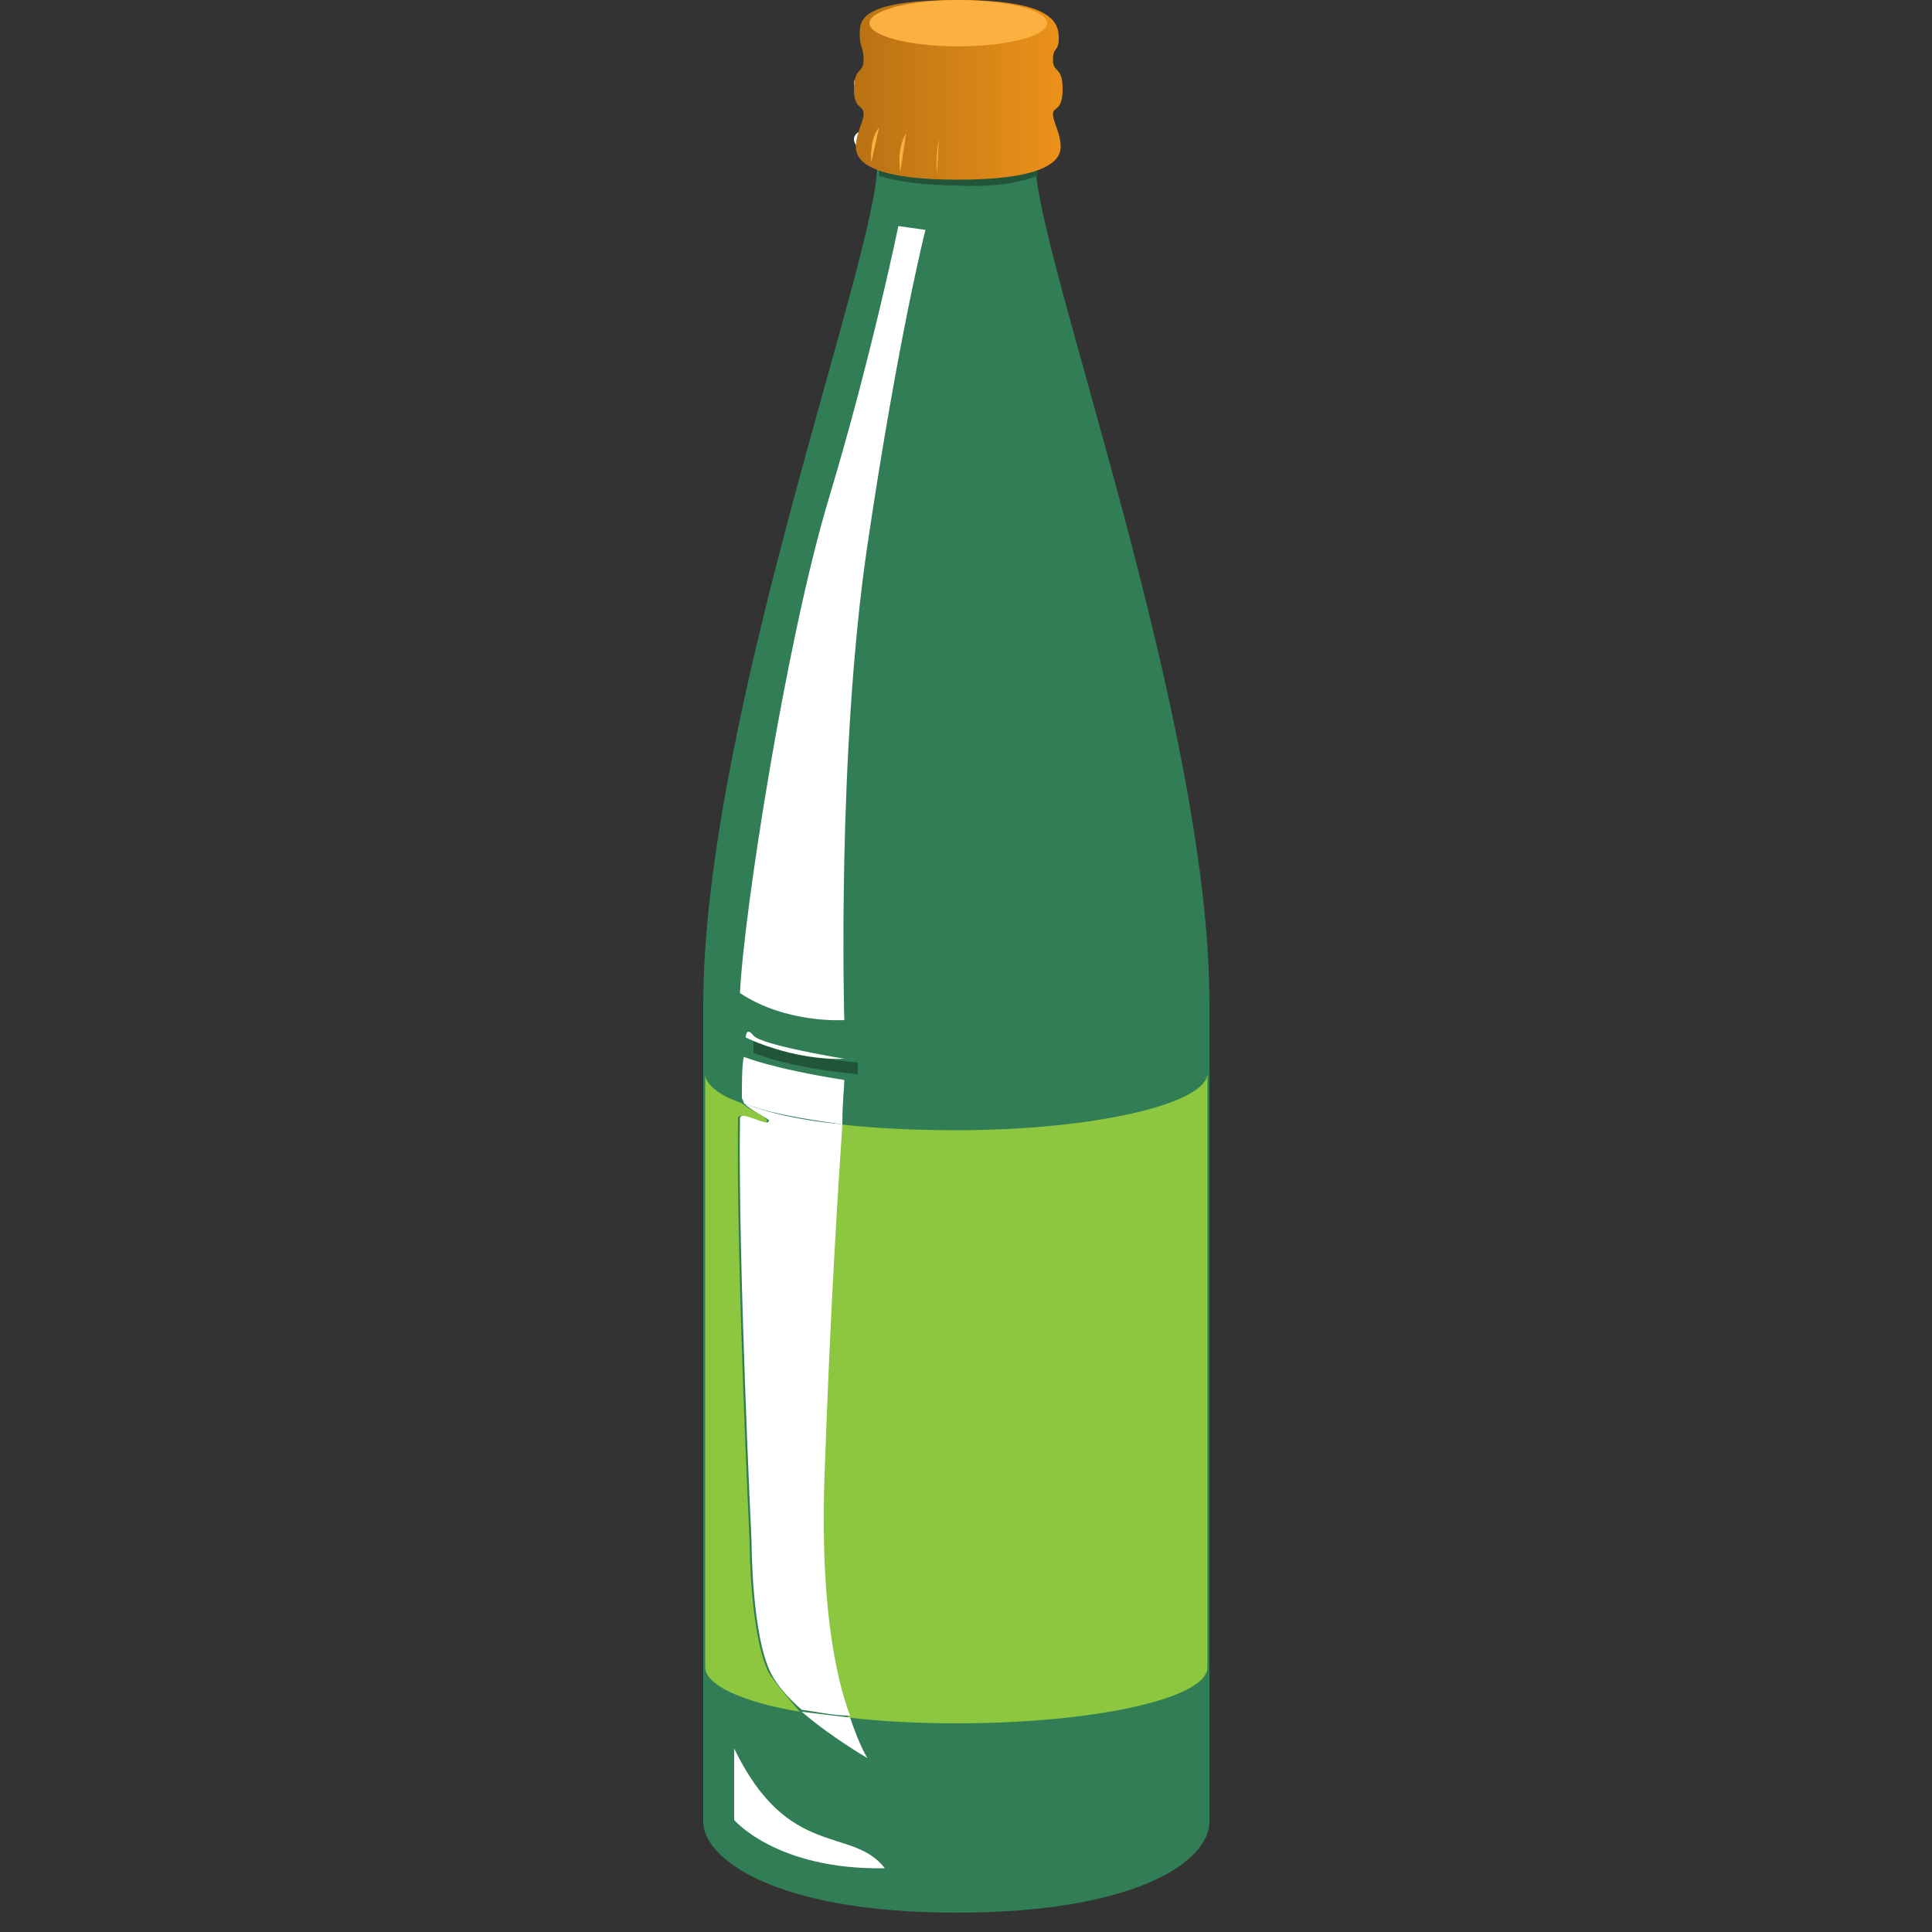 <svg version="1.1" id="Layer_1" xmlns="http://www.w3.org/2000/svg" xmlns:xlink="http://www.w3.org/1999/xlink" x="0px" y="0px" width="350px" height="350px" viewBox="0 0 100 100" enable-background="0 0 100 100" xml:space="preserve"><rect x="0" y="0" width="100" height="100" fill="#333333" stroke="none"/><desc>Copyright Opto 22</desc> <!--?xml version="1.0" encoding="utf-8"?-->
<svg version="1.1" xmlns="http://www.w3.org/2000/svg" xmlns:xlink="http://www.w3.org/1999/xlink" x="0px" y="0px" viewBox="0 0 100 100" enable-background="new 0 0 100 100" xml:space="preserve">
<g>
<g id="shape">
	<path fill="#317D55" d="M36.4,94.3c0,1.9,3.7,4.7,13.1,4.7s13.1-2.7,13.1-4.7V51.9c0-14.7-9-38.8-9-43.4L54,8.5
		c0.3-0.1,0.5-0.3,0.6-0.5c0,0,0.1-0.3,0.1-0.6c0-0.4-0.5-0.7-0.5-0.8c-0.4-0.7-0.1-1.4-0.2-1.4c0.3-0.1,0.7-0.5,0.7-0.9
		c0-0.4-0.1-0.4-0.1-0.4c0-0.1-0.4-0.2-0.5-0.2c-0.3-0.2-0.3-1.3-0.3-1.4c-0.3-0.5-2.1-1-4.3-1c-2.2,0-3.9,0.4-4.3,1
		c0,0.1,0,1.4-0.3,1.7c-0.1,0.1-0.5,0.2-0.5,0.2c0,0-0.1,0-0.1,0.4c0,0.4,0.7,0.8,0.7,0.9c0,0,0.2,0.4-0.2,1.1c0,0-0.5,0.4-0.5,0.8
		c0,0.4,0.1,0.6,0.1,0.6c0.1,0.2,0.3,0.3,0.6,0.5l0.4,0.1c0,4.6-9,28.7-9,43.4L36.4,94.3"></path>
	<path fill="#317D55" d="M52.8,9.4c-0.9,0.2-2,0.3-3.2,0.3c-1.2,0-2.4-0.1-3.2-0.3c-0.8,6.2-8.9,28.6-8.9,42.5v42.4
		c0,1.9,5.5,3.4,12.2,3.4c6.7,0,12.2-1.5,12.2-3.4V51.9C61.7,38,53.6,15.6,52.8,9.4z"></path>
		<line fill="none" x1="1.2" y1="100" x2="99" y2="100"></line>
</g>
<g id="dark">
	<path fill="#8DC63F" d="M39.8,86.6c-1-2-1-6.8-1-6.8s-0.7-14.4-0.6-21.9c0-0.5,1.5,0.5,1.5,0.1c0-0.2-1-0.6-1.3-0.9
		c-1.2-0.4-1.9-1-1.9-1.5v30.7c0,0.9,1.9,1.8,4.9,2.3C40.8,87.9,40.2,87.2,39.8,86.6z"></path>
	<path fill="#8DC63F" d="M49.5,58.5c-2.2,0-4.2-0.1-6-0.3c-0.2,3.1-0.6,9-0.9,17.6c-0.2,6.9,0.6,10.9,1.3,13.1
		c1.7,0.2,3.6,0.3,5.6,0.3c7.2,0,13-1.3,13-2.9V55.5C62.6,57.1,56.7,58.5,49.5,58.5z"></path>
</g>
<g id="shadow">
	<path fill="#215439" d="M39,53.9c1.4,0.5,3.3,0.9,5.4,1.1v0.6c-2.2-0.2-4.1-0.6-5.4-1.1V53.9z"></path>
	<path fill="#215439" d="M53.7,9.1c0-0.2,0-0.4,0-0.5c-0.9,0.3-2.4,0.5-4.1,0.5c-1.7,0-3.1-0.2-4.1-0.5c0,0.2,0,0.3,0,0.5
		c0.9,0.3,2.4,0.5,4.1,0.5C51.2,9.7,52.7,9.5,53.7,9.1z"></path>
</g>
<g id="hlight">
	<path fill="#FFFFFF" d="M47,3.7c0,0,1.5,0.1,2.8,0c0-0.1,0.1-0.1,0.1-0.2c0-0.2-0.2-0.4-0.4-0.4c-2.4,0-3.8-0.5-3.9-0.8
		c0-0.2-0.2-0.4-0.4-0.4s-0.4,0.2-0.4,0.4C44.9,3.1,45.9,3.5,47,3.7L47,3.7z"></path>
	<path fill="#FFFFFF" d="M52.8,2.8c-0.2,0-0.4-0.2-0.4-0.4C52.3,2.3,51.3,2,49.5,2c-0.2,0-0.4-0.2-0.4-0.4s0.2-0.4,0.4-0.4
		c0.4,0,3.6,0,3.6,1.2C53.2,2.6,53,2.8,52.8,2.8z"></path>
	<path fill="#FFFFFF" d="M49,5.5c-1.1,0-4.8-0.1-4.8-1.2c0-0.2,0.2-0.4,0.4-0.4c0.2,0,0.3,0.1,0.4,0.3c0.2,0.2,1.6,0.6,4,0.6
		c0.2,0,0.4,0.2,0.4,0.4S49.2,5.5,49,5.5z"></path>
	<path fill="#FFFFFF" d="M49,8.4c-1.1,0-4.8-0.1-4.8-1.2c0-0.2,0.2-0.4,0.4-0.4c0.2,0,0.3,0.1,0.4,0.3c0.2,0.2,1.6,0.6,4,0.6
		c0.2,0,0.4,0.2,0.4,0.4S49.2,8.4,49,8.4z"></path>
	<path fill="#FFFFFF" d="M46.5,11.7c0,0-1.4,6.8-3.6,14.1s-4.4,21.4-4.6,25.6c2.4,1.6,5.4,1.4,5.4,1.4S43.3,39,44.9,28.2
		s3-16.3,3-16.3L46.5,11.7z"></path>
	<path fill="#FFFFFF" d="M38,90.5v3.7c0,0,2.2,2.6,7.8,2.5C44.1,94.5,40.8,96.3,38,90.5z"></path>
	<g>
		<path fill="#FFFFFF" d="M44.9,91c0,0-0.4-0.6-0.9-2.1c-0.9-0.1-1.7-0.2-2.5-0.3C43,89.9,44.9,91,44.9,91z"></path>
		<path fill="#FFFFFF" d="M43.7,55.9c-3.8-0.6-5.2-1.2-5.2-1.2c-0.1,0.4-0.1,1.4-0.1,2.1c0,0.1,0.1,0.2,0.1,0.3
			c1.2,0.5,3,0.8,5.1,1.1C43.6,57,43.7,56.3,43.7,55.9z"></path>
		<path fill="#FFFFFF" d="M42.7,75.8c0.3-8.6,0.7-14.5,0.9-17.6c-2.1-0.2-3.9-0.6-5.1-1.1c0.4,0.4,1.3,0.8,1.3,0.9
			c0,0.4-1.5-0.6-1.5-0.1c-0.1,7.5,0.6,21.9,0.6,21.9s0,4.8,1,6.8c0.3,0.6,0.9,1.3,1.6,1.9c0.8,0.1,1.6,0.3,2.5,0.3
			C43.2,86.7,42.4,82.6,42.7,75.8z"></path>
	</g>
	<path fill="#FFFFFF" d="M38.6,53.7c0,0,2.4,1.2,5.1,1.1c0,0-4.3-0.7-4.7-1.2C38.6,53.1,38.6,53.7,38.6,53.7z"></path>
</g>
<g id="linear">
		<linearGradient class="linear" id="SVGID_1_" gradientUnits="userSpaceOnUse" x1="9.958" y1="4.625" x2="20.792" y2="4.625" gradientTransform="matrix(-1 0 0 1 64.958 0)">
		<stop offset="1.098900e-002" style="stop-color:#EB9119"></stop>
		<stop offset="1" style="stop-color:#B87114"></stop>
	</linearGradient>
	<path class="linear" fill="url(#SVGID_1_)" d="M49.6,9.3c3.8,0,5.3-0.7,5.3-1.7c0-0.7-0.4-1.3-0.4-1.7c0-0.4,0.5-0.1,0.5-1.3s-0.5-0.8-0.5-1.5
		s0.3-0.4,0.3-1.1s-0.1-2-5.2-2c-5.2,0-5.1,1.1-5.1,1.8s0.2,0.6,0.2,1.3s-0.5,0.4-0.5,1.5s0.5,0.8,0.5,1.3c0,0.4-0.4,1-0.4,1.7
		C44.3,8.6,45.7,9.3,49.6,9.3z"></path>
	<linearGradient class="linear" id="SVGID_2_" gradientUnits="userSpaceOnUse" x1="-1.583" y1="-0.75" x2="-1.583" y2="-0.75" gradientTransform="matrix(1 0 0 1 51.167 0)">
		<stop offset="1.098900e-002" style="stop-color:#EB9119"></stop>
		<stop offset="1" style="stop-color:#B87114"></stop>
	</linearGradient>
	<path class="linear" fill="url(#SVGID_2_)" d="M49.6-0.7"></path>
</g>
<g id="light">
	<path fill="#FBB040" d="M45.5,6.6c0,0-0.5,0.5-0.4,1.8L45.5,6.6z"></path>
	<path fill="#FBB040" d="M46.9,6.9c0,0-0.5,0.7-0.3,2L46.9,6.9z"></path>
	<path fill="#FBB040" d="M48.5,9c-0.1-0.9,0.1-1.8,0.1-1.8L48.5,9z"></path>
	<ellipse fill="#FBB040" cx="49.6" cy="1.2" rx="4.6" ry="1.2"></ellipse>
</g>
</g>
</svg>
</svg>

